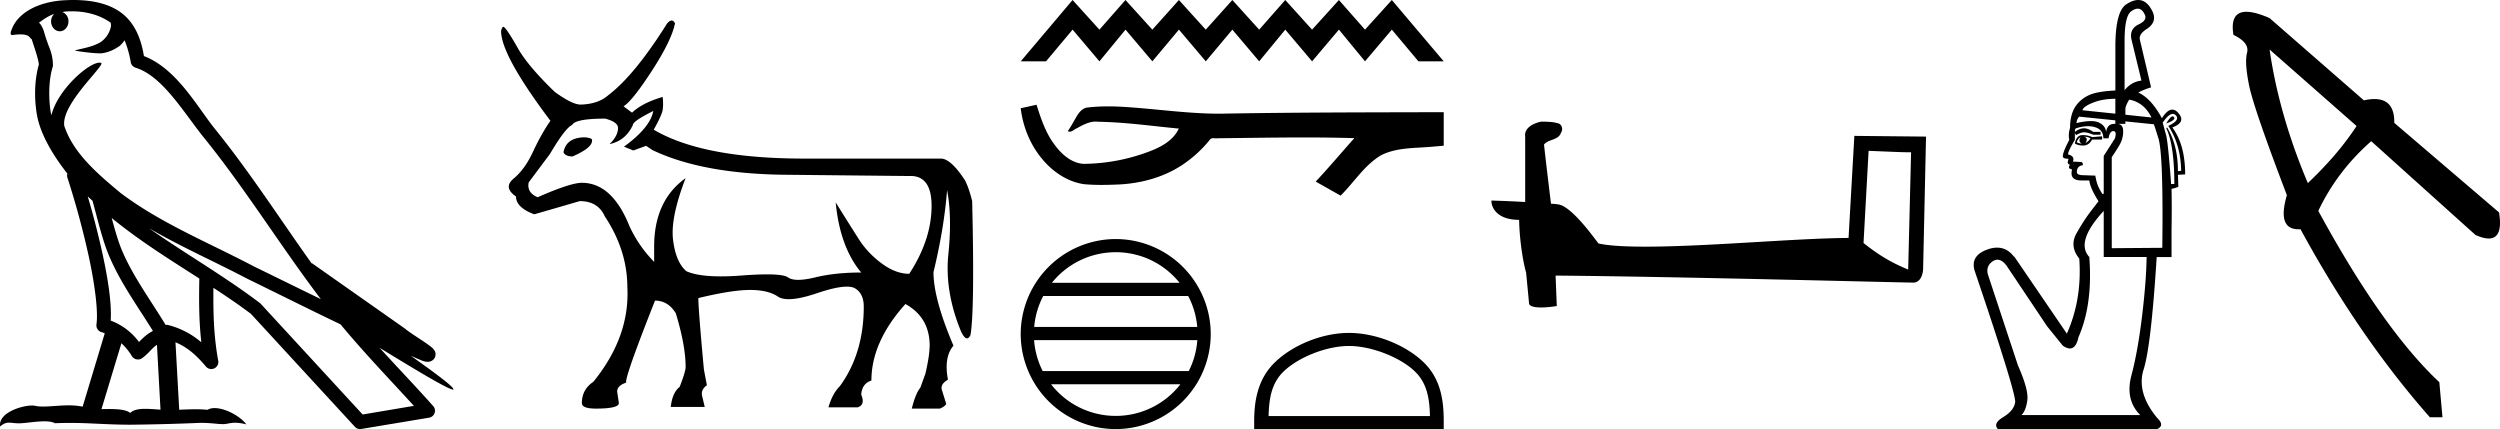 <svg xmlns="http://www.w3.org/2000/svg" width="104.876" height="18"><path d="M3.01.474c.693 0 1.247.2 1.634.479.006.053.02.107.009.16-.05.248-.195.477-.396.63-.316.207-.697.267-1.057.356-.09.01-.019.031.031.04.23.04.707.099.971.099l.052-.001c.278-.032.54-.148.766-.311.079-.067.147-.15.205-.236.147.346.227.713.26.917.018.11.096.2.202.233 1.139.349 2.038 1.91 2.88 2.949 1.729 2.137 3.199 4.526 4.892 6.76-.937-.456-1.87-.916-2.81-1.374-1.92-1.01-3.92-1.816-5.604-3.09l-.008-.008c-.97-.808-1.963-1.66-2.339-2.793-.148-.92 1.757-2.577 1.542-2.646a.207.207 0 0 0-.064-.01c-.458 0-1.753 1.128-2.019 2.202-.003-.014-.01-.03-.014-.045-.073-.356-.154-1.256.068-1.98a.29.29 0 0 0 .01-.103 1.968 1.968 0 0 0-.123-.634c-.063-.17-.139-.344-.26-.765-.031-.108-.142-.328-.208-.345.186-.138.375-.28.645-.375a.434.434 0 0 0-.132.314c0 .23.164.415.365.415.2 0 .364-.186.364-.415V.894a.411.411 0 0 0-.255-.39c.053-.007.096-.019.154-.022.081-.006.16-.008.238-.008zm.67 7.763c.065.065.135.124.202.187.214.78.412 1.64.692 2.305.483 1.145 1.216 2.141 1.84 3.154a1.814 1.814 0 0 0-.385.27 6.831 6.831 0 0 0-.199.193 2.61 2.61 0 0 0-1.186-.897c.045-.723-.108-1.712-.34-2.787a34.903 34.903 0 0 0-.624-2.425zm1.006.908c1.149.945 2.428 1.738 3.676 2.54-.018.91-.018 1.778.084 2.675a3.411 3.411 0 0 0-1.437-.736c-.02 0-.037.012-.057.012-.649-1.063-1.383-2.06-1.837-3.134-.156-.37-.293-.85-.429-1.357zm.407 5.254a2.5 2.5 0 0 1 .44.541.3.3 0 0 0 .257.14.29.29 0 0 0 .17-.053c.215-.156.347-.324.476-.446.047-.045.097-.08.148-.117l.149 2.722c-.213-.014-.435-.035-.637-.035-.264 0-.495.036-.633.172-.169-.134-.497-.164-.89-.164-.102 0-.207.002-.316.004l.836-2.764zM6.25 9.574c1.354.787 2.784 1.414 4.135 2.125a.244.244 0 0 0 .006.003c1.295.631 2.586 1.28 3.894 1.904.984 1.189 2.052 2.295 3.078 3.42l-2.15.362-4.267-4.635a.288.288 0 0 0-.037-.036c-1.499-1.137-3.152-2.082-4.66-3.143zM3.076 0c-.135 0-.273.005-.411.013C1.58.083.792.54.523 1.157c-.04.093-.146.314-.007.314a2.35 2.35 0 0 1 .341-.028c.418 0 .38.172.47.194.09.282.29.846.303 1.068-.244.86-.153 1.763-.064 2.198.15.732.63 1.584 1.261 2.38a.285.285 0 0 0 0 .166 35.3 35.3 0 0 1 .903 3.336c.251 1.168.393 2.277.317 2.823a.294.294 0 0 0 .221.328c.045.011.084.031.127.045l-.928 3.079a2.847 2.847 0 0 0-.593-.055c-.381 0-.756.05-1.064.05-.125 0-.24-.008-.34-.032a.546.546 0 0 0-.125-.012c-.436 0-1.428.306-1.34.879.15-.128.257-.159.375-.159.11 0 .23.027.405.027h.027c.254-.004.697-.083 1.053-.083.18 0 .338.02.438.08.236-.01.45-.013.649-.013.85 0 1.447.07 2.5.075a89.565 89.565 0 0 0 2.974-.079c.45.003.697.054.922.054h.04c.134-.004.265-.057.48-.057.123 0 .273.017.468.07-.25-.341-.877-.685-1.33-.685a.591.591 0 0 0-.302.071 5.081 5.081 0 0 0-.508-.022c-.22 0-.448.01-.678.02l-.157-2.83c.487.203.857.517 1.281 1.021a.295.295 0 0 0 .513-.246c-.192-1.039-.213-2.019-.202-3.06.54.354 1.072.713 1.576 1.094l4.36 4.738a.29.29 0 0 0 .263.09c.95-.159 1.9-.315 2.849-.474a.294.294 0 0 0 .23-.193.298.298 0 0 0-.06-.297c-.741-.83-1.508-1.631-2.25-2.445 1.269.78 2.875 1.755 3.08 1.755.022 0 .027-.013.012-.04-.094-.163-.9-.755-1.775-1.373.14.058.276.12.415.177l.017.01c.103.035.16.059.27.062a.286.286 0 0 0 .108-.016.317.317 0 0 0 .188-.152.32.32 0 0 0 .023-.238c-.017-.05-.038-.077-.054-.098-.061-.085-.103-.109-.162-.154a4.553 4.553 0 0 0-.205-.149c-.153-.105-.336-.223-.493-.328a4.992 4.992 0 0 1-.328-.233.307.307 0 0 0-.028-.025l-3.892-2.736c-.008-.006-.02-.001-.028-.006-1.333-1.869-2.588-3.825-4.046-5.627-.744-.92-1.598-2.528-2.985-3.064-.067-.396-.218-1.127-.755-1.649C4.827.26 4.168.056 3.427.011A5.728 5.728 0 0 0 3.076 0zm21.477 5.76q-.785 0-.91.607v.036q.09.16.374.16.82-.356.82-.66v-.035q0-.072-.284-.107zm2.853-1.105q-.125.695-1.23 1.498l.392.16.535-.196.268.179q2.05.98 5.44 1.034l5.315.054.071-.002q.909 0 .883 1.33-.027 1.383-.937 2.774-.57 0-1.159-.437-.588-.437-.963-1.026-.375-.588-.963-1.533.178 1.872 1.07 2.942-1.088 0-1.935.206-.424.102-.707.102t-.426-.102q-.177-.128-.882-.128-.429 0-1.053.047-.481.037-.88.037-.967 0-1.448-.215-.445-.375-.561-1.311-.116-.936.526-2.595-1.32.945-1.32 2.871v.643q-.66-.678-1.035-1.499-.73-1.819-1.997-1.819-.482 0-1.855.606-.464-.196-.375-.624l.892-1.195q.642-1.088.928-1.213.142-.267 1.39-.267.536.143.536.392 0 .34-.357.678.678-.143.981-.803 0-.16.856-.588zM28.175.86q-.087 0-.198.138-1.356 2.159-2.461 2.997-.428.374-1.16.392-.356 0-1.088-.535Q22.18 2.8 21.752 2.07q-.481-.856-.624-.946-.071 0-.107.179 0 1.016 2.069 3.763-.392.57-.731 1.302-.34.731-.803 1.115-.464.383.09.758 0 .464.766.749.624-.178 1.909-.553.767 0 1.052.642.945 1.427.945 2.979.107 2.069-1.427 3.96-.481.32-.481.891 0 .232.588.232.964 0 .964-.232l-.072-.482q0-.25.375-.374v-.036q0-.339 1.213-3.406.552 0 .874.535.41 1.355.41 2.247 0 .196-.25.838-.303.232-.374.839h1.426l-.107-.446q-.071-.268.197-.464l-.125-.66q-.232-2.515-.232-2.96v-.036q1.409-.34 2.167-.34.758 0 1.168.277.163.11.457.11.446 0 1.193-.253.81-.273 1.242-.273.23 0 .354.077.357.223.357.758 0 1.962-.999 3.336-.32.32-.481.891h1.23q.321-.107.143-.535.036-.463.428-.588 0-1.623 1.427-3.21.999.552 1.017 1.712 0 .445-.179 1.212l-.214.589q-.196.232-.357.874h1.178q.214-.09.267-.196l-.178-.571q-.09-.25.25-.446-.179-.945.231-1.427-.838-1.962-.838-3.085.446-1.837.57-3.443.215 1.124.054 2.693-.16 1.57.535 3.247.136.282.248.282.078 0 .145-.14.178-1.016.071-5.618-.143-.57-.303-.874-.57-.874-.981-.91h-5.761q-4.263 0-6.314-1.212.339-.607.375-.83.035-.223 0-.544-.856.25-1.285.66l-.356-.267q.374-.232 1.195-1.499.82-1.266.963-1.98-.06-.12-.141-.12zM44.995 0L42.82 2.573h1.061l1.115-1.33 1.126 1.33 1.094-1.33 1.126 1.33 1.115-1.33 1.126 1.33 1.115-1.33 1.126 1.33 1.094-1.33 1.125 1.33 1.126-1.33 1.094 1.33 1.126-1.33 1.115 1.33h1.062L58.388 0l-1.126 1.244L56.168 0l-1.126 1.244L53.917 0l-1.094 1.244L51.697 0l-1.115 1.244L49.456 0l-1.115 1.244L47.215 0l-1.094 1.244L44.995 0zm-1.511 4.395l-.015.003-.65.143c.093.77.392 1.516.888 2.114.445.542 1.068.973 1.773 1.072.241.022.484.03.726.03.25 0 .5-.008.749-.019.917-.048 1.835-.295 2.61-.798a5.17 5.17 0 0 0 1.208-1.101.176.176 0 0 1 .126-.041c.042 0 .086.006.128.006a.274.274 0 0 0 .052-.004c1.208-.012 2.416-.034 3.624-.034.686 0 1.372.007 2.057.028a.133.133 0 0 1 .028-.004c.063 0-.073.104-.094.14-.498.564-.984 1.138-1.5 1.687l1.045.59c.566-.56.996-1.271 1.69-1.69.655-.335 1.41-.297 2.124-.36l.512-.044V4.706c-3.026.008-6.052.007-9.077.058a12.85 12.85 0 0 1-.34.005c-1.42 0-2.83-.23-4.247-.298a11.08 11.08 0 0 0-.41-.008c-.303 0-.607.014-.907.052-.299.073-.422.387-.566.625a6.44 6.44 0 0 1-.223.364c.028.014.054.02.08.02.11 0 .204-.108.306-.146.243-.138.508-.278.792-.278.038 0 .077.002.116.008 1.126.019 2.243.18 3.362.286-.23.501-.749.776-1.242.962a7.976 7.976 0 0 1-2.763.518c-.512-.039-.921-.413-1.21-.808-.371-.494-.569-1.088-.752-1.671zm3.321 6.185c1.084 0 2.05.501 2.678 1.284h-5.356a3.425 3.425 0 0 1 2.678-1.283zm3.04 1.837c.208.394.34.833.38 1.298h-6.84c.04-.465.172-.904.38-1.298zm.384 1.851c-.034.465-.16.903-.36 1.298h-6.128a3.415 3.415 0 0 1-.36-1.298zm-.71 1.851a3.426 3.426 0 0 1-2.714 1.328 3.426 3.426 0 0 1-2.713-1.328zm-2.714-6.091a3.992 3.992 0 0 0-3.986 3.986A3.991 3.991 0 0 0 46.805 18a3.992 3.992 0 0 0 3.986-3.986 3.992 3.992 0 0 0-3.986-3.986zm9.784 4.486c.978 0 2.202.502 2.794 1.095.519.518.586 1.205.605 1.844h-6.77c.019-.639.086-1.326.605-1.844.592-.593 1.787-1.095 2.766-1.095zm0-.548c-1.16 0-2.41.536-3.14 1.268-.751.75-.836 1.739-.836 2.478V18h7.952v-.288c0-.74-.057-1.727-.807-2.478-.732-.732-2.01-1.268-3.17-1.268zm21.8-7.639c.941.04 1.458.061 1.68.061h.102l-.122 4.92c-.81-.334-1.306-.668-1.873-1.113l.213-3.868zM64.66 5.102c-.314.06-.729.253-.678.628v2.744a52.47 52.47 0 0 0-1.417-.061c0 .344.283.81 1.164.81.01.78.152 1.731.293 2.217l.122 1.276c0 .141.243.182.506.182.314 0 .658-.06.658-.06l-.05-1.277c5 .04 14.538.294 15.014.294.243 0 .405-.263.405-.628l.121-5.497-3.007-.03-.243 4.282c-2.176.01-5.943.365-8.504.365-.81 0-1.508-.03-1.984-.132-.102-.111-1.043-1.478-1.64-1.63-.04-.01-.183-.03-.355-.04-.101-.83-.202-1.661-.293-2.481.182-.233.597-.172.708-.486.112-.152.04-.405-.172-.415-.121-.05-.455-.06-.597-.06zM89.679.364q.165 0 .273.206.168.27-.236.454-.42.202-.286.69l.404 1.666q-.42.05-.707.403V1.714q0-1.06.286-1.245.148-.105.266-.105zm-.939 3.779v.626l-1.38-.144q.034-.169.514-.345.353-.13.866-.137zm.589.037q.62.122.926.748l-1.094-.115v-.239q0-.118.135-.353.015-.021.033-.041zm1.814.703q-.098 0-.266.297.42-.152.32-.27-.024-.027-.054-.027zm-3.917.01l1.514.156v.143q-.024.001-.05.005-.286 0-.337.336-.033-.269-.31-.395-.127-.058-.331-.058-.246 0-.604.083.017-.168.118-.27zm.185.842q.168 0 .286.067-.067.118-.218.202.067-.084.058-.168-.008-.084-.126-.1zm-.134.017q-.05.1-.042.16.008.059.092.11-.1 0-.202-.051.017-.118.152-.22zm.084-.084q-.253 0-.32.353.135.084.353.084.236 0 .37-.252h.421v-.135l-.42.034q-.169-.084-.404-.084zm3.787-.89q.073 0 .133.065.185.202-.32.438.522.79.539 1.884l-.135.017q0-1.094-.454-1.834l-.034.034q.337.706.337 2.338h-.135q-.118-1.632-.202-2.019l-.151-.555q.249-.367.422-.367zm-3.555.516q.165 0 .306.046.337.11.337.462h.218q.05-.302.202-.302.152 0 .068.302l-.472.74v1.582l-.05.017q-.084-.118-.168-.294-.084-.177-.135-.48l-.505-.017q-.269 0-.269-.134 0-.253.253-.286 0-.135-.085-.135l-.336-.017q.1-.219-.202-.303 0-.134.286-.605v-.286l.05.084q.202-.118.337-.118t.387.101h.303v-.118h-.303q-.219-.151-.387-.151-.185 0-.387.151 0-.134.05-.151.274-.088.502-.088zm1.568-.202l1.194.122q.034.084.186.572.218.639.168 4.61l-2.12.016V6.593q.118-.168.303-.471.185-.303.176-.64-.006-.248-.21-.285h.303v-.105zm-.909 3.756v1.934h1.8q-.016 1.027-.193 2.49-.177 1.464-.446 2.482-.269 1.018.37 1.657h-4.98q.186-.185.244-.622.06-.438-.395-1.464l-1.262-3.82q-.084-.352.21-.546.099-.064.196-.064.194 0 .385.258l1.7 2.54.655.808q.169.117.298.117.258 0 .358-.47.606-1.38.455-3.366-.59-.639.605-1.934zM89.7 0q-.226 0-.504.183-.455.303-.455 1.783v1.83q-.48.023-.807.097-.488.11-.791.47-.303.363-.303 1.002-.084.27-.033.505-.27.504-.27.69 0 .1.236.1l-.034.152q.017.084.101.1-.067.068-.033.152l.117.05q-.117.455.387.455h.337q.033.32.387.875-.017.017-.32.412-.303.395-.606.934-.302.538.118 1.06.118 1.716-.521 3.146l-2.204-3.23h-.017q-.286-.378-.705-.378-.197 0-.422.083-.707.26-.522.883 1.75 5.165 1.7 5.519-.051.353-.497.622-.446.27-.227.505h6.68q.336-.151 0-.471-.876-1.06-.565-2.036.312-.976.547-4.71h.623V9.671q.017-1.026 0-1.75.118-.017.286-.084l-.017-.505.303-.016q0-1.245-.539-1.969.59-.219.253-.606-.124-.142-.255-.142-.208 0-.435.361-.452-.833-.99-1.077.225-.125.536-.218l-.471-2.002q-.05-.236.302-.455.472-.32.186-.807Q90.034 0 89.699 0zm5.51 2.077l3.649 3.209q-.77 1.187-2.044 2.395-1.209-2.857-1.605-5.604zM94.24.495q-.705 0-.546.967.681.33.571.747-.11.418.088 1.385.198.967 1.583 4.593-.421 1.431.488 1.431.04 0 .083-.003 2.462 4.528 5.428 7.89h.528l-.132-1.472q-2.373-2.22-5.077-7.187.792-1.67 2.22-2.923l4.374 3.934q.33.148.555.148.61 0 .434-1.093l-4.396-3.758q.018-.999-.833-.999-.197 0-.442.054L95.21.759q-.603-.264-.97-.264z"/></svg>